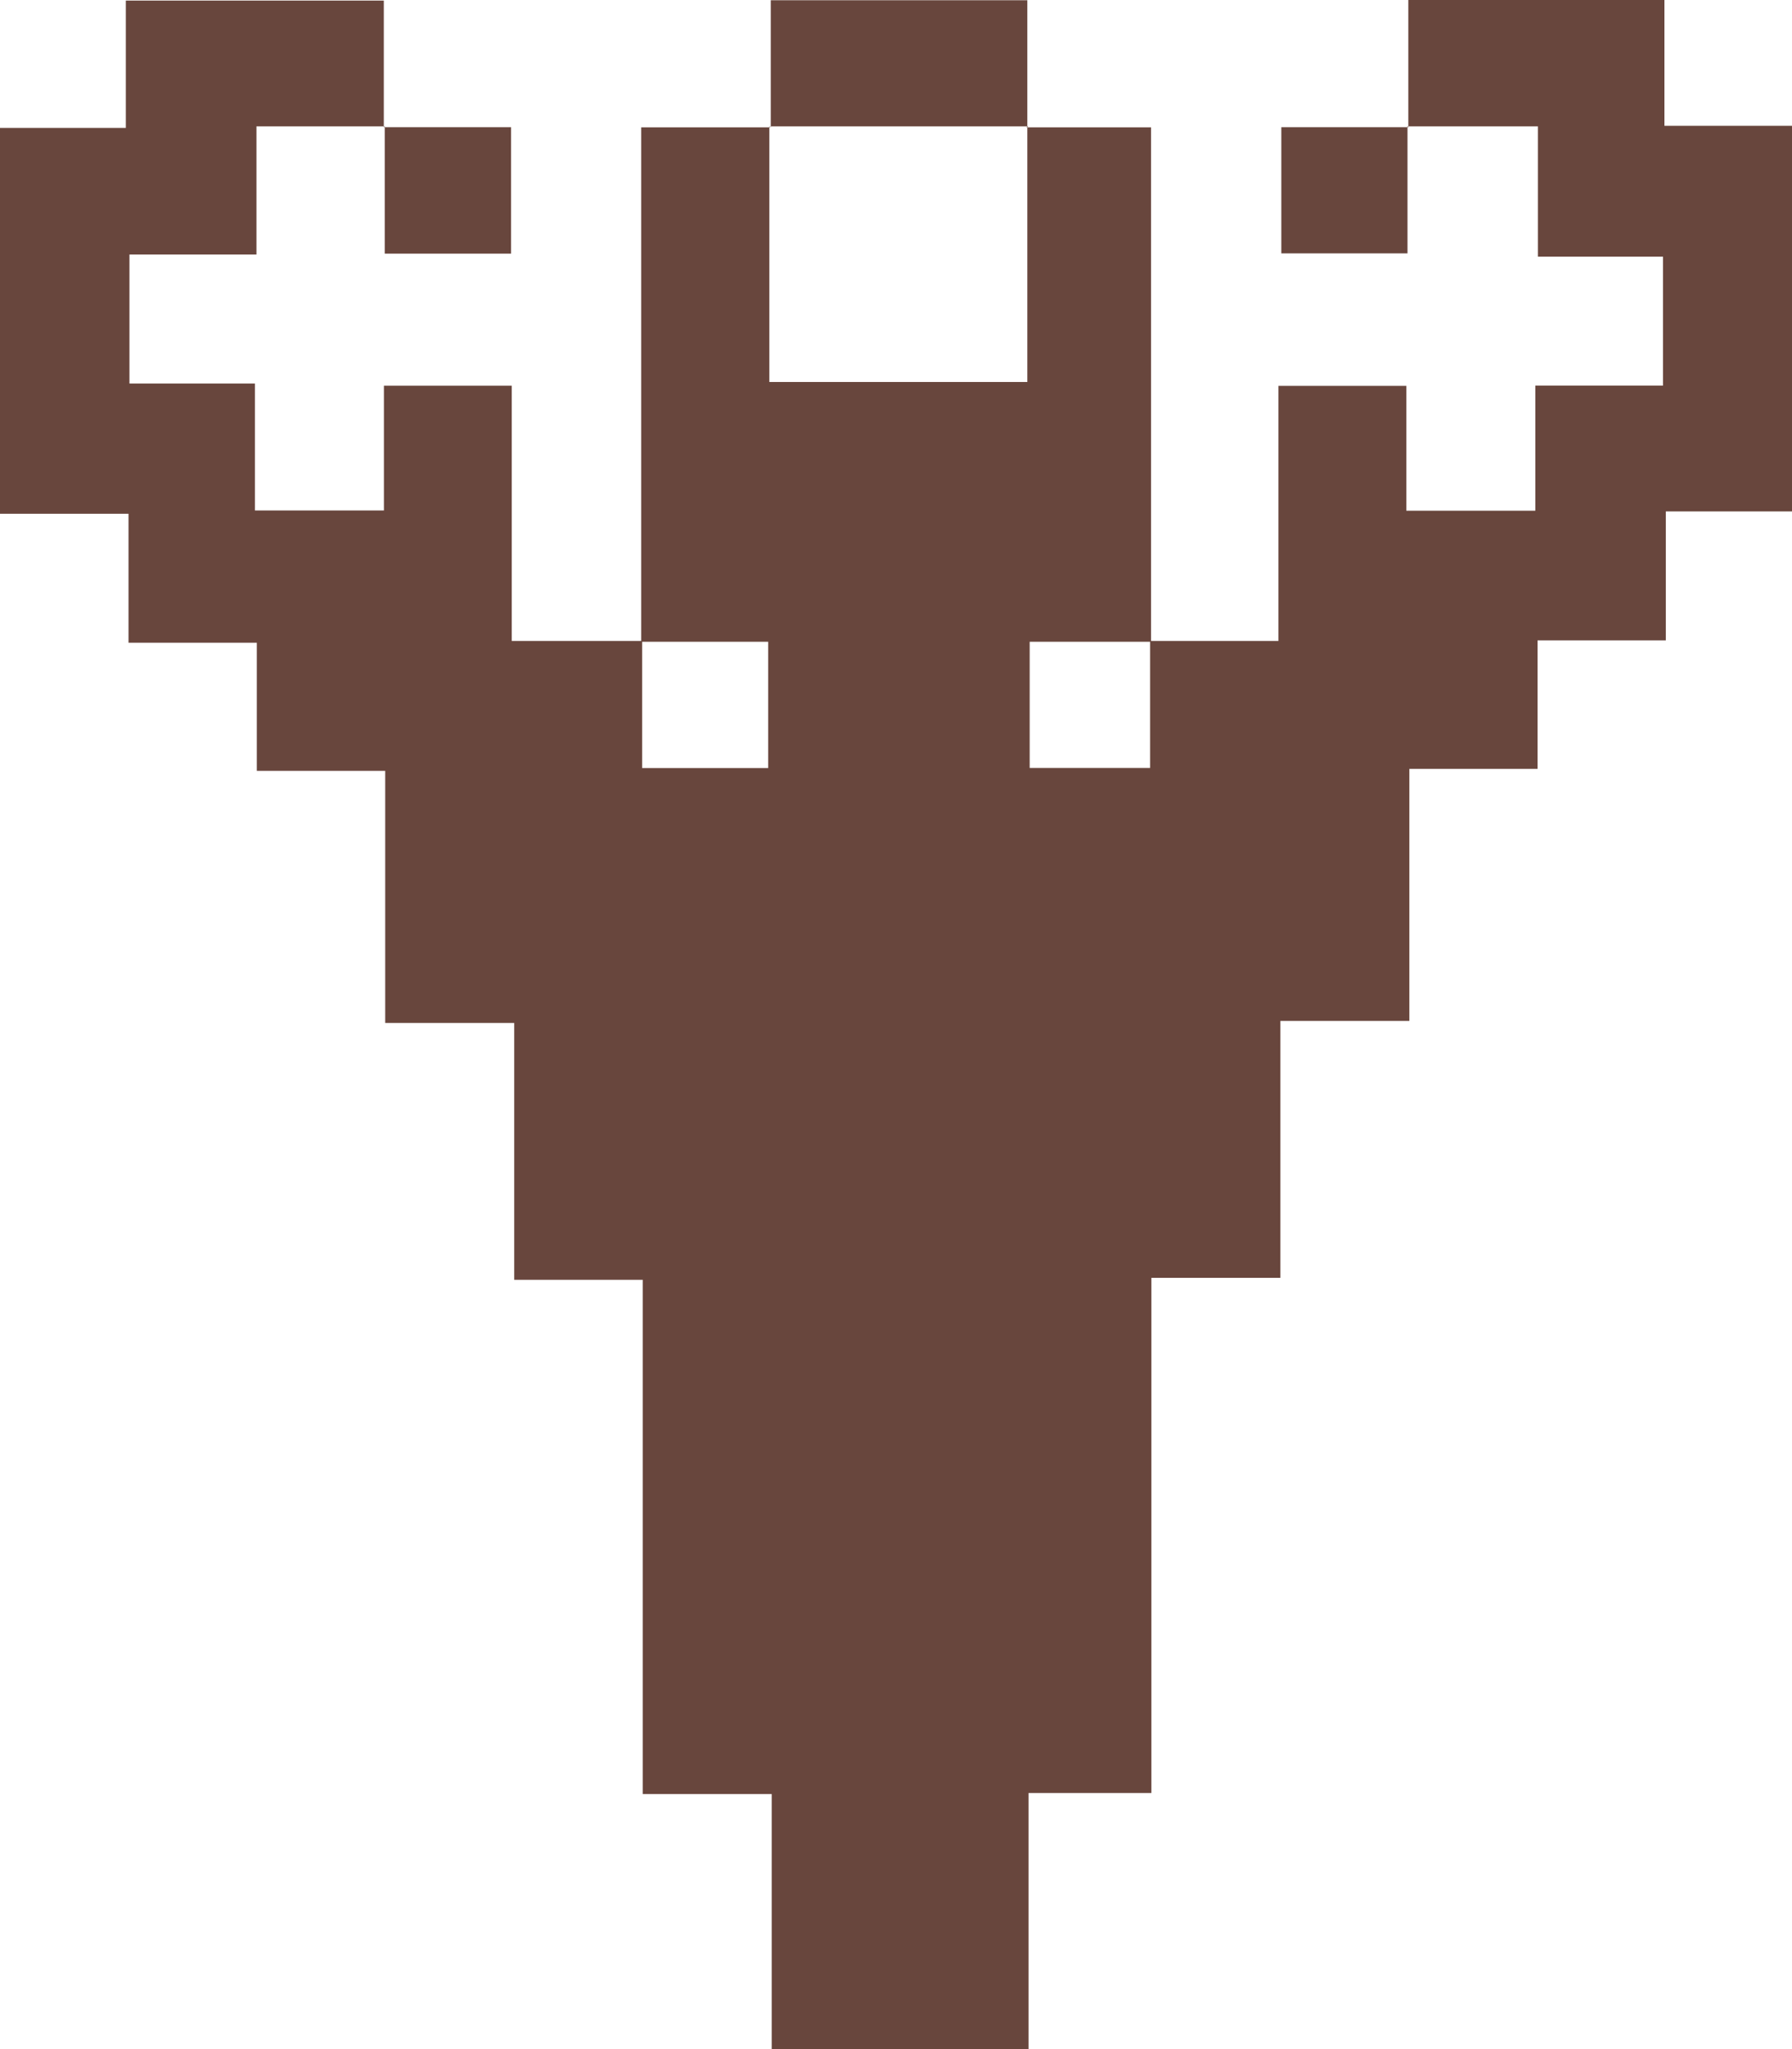 <svg id="Layer_1" data-name="Layer 1" xmlns="http://www.w3.org/2000/svg" viewBox="0 0 152.82 174.78"><path d="M120.83-22.59V-33.44h21.84v10.73h10.88V10.18H142.79v11H131.85V32.14H120.92v21.5h-11V75.55h-11v43.94H88.44v21.85H66.54V119.58h-11V75.72H44.58V53.81h-11V32.31H22.63V21.38H11.69v-11H.73V-22.53H11.46V-33.39h22v10.8l.07-.07H22.6v10.93H11.77v11h10.7V10.1h11V-.54h10.9V21.23H55.49V32.07H66.24V21.3H55.41V-22.58h11l-.07-.08V-.86h22v-21.8l-.07.08H98.89V21.3H88.54V32.06H98.81V21.23h10.94V-.53h10.91V10.12h11V-.55h10.89v-11H131.88V-22.66H120.76Z" transform="translate(-0.73 33.44)" fill="#68463d"/><path d="M66.46-22.58V-33.42H88.34v10.84l.07-.08h-22Z" transform="translate(-0.73 33.44)" fill="#68463d"/><path d="M33.47-22.59H44.31v10.78H33.54V-22.66Z" transform="translate(-0.73 33.44)" fill="#68463d"/><path d="M120.76-22.66v10.83H110V-22.59h10.85Z" transform="translate(-0.73 33.44)" fill="#68463d"/></svg>